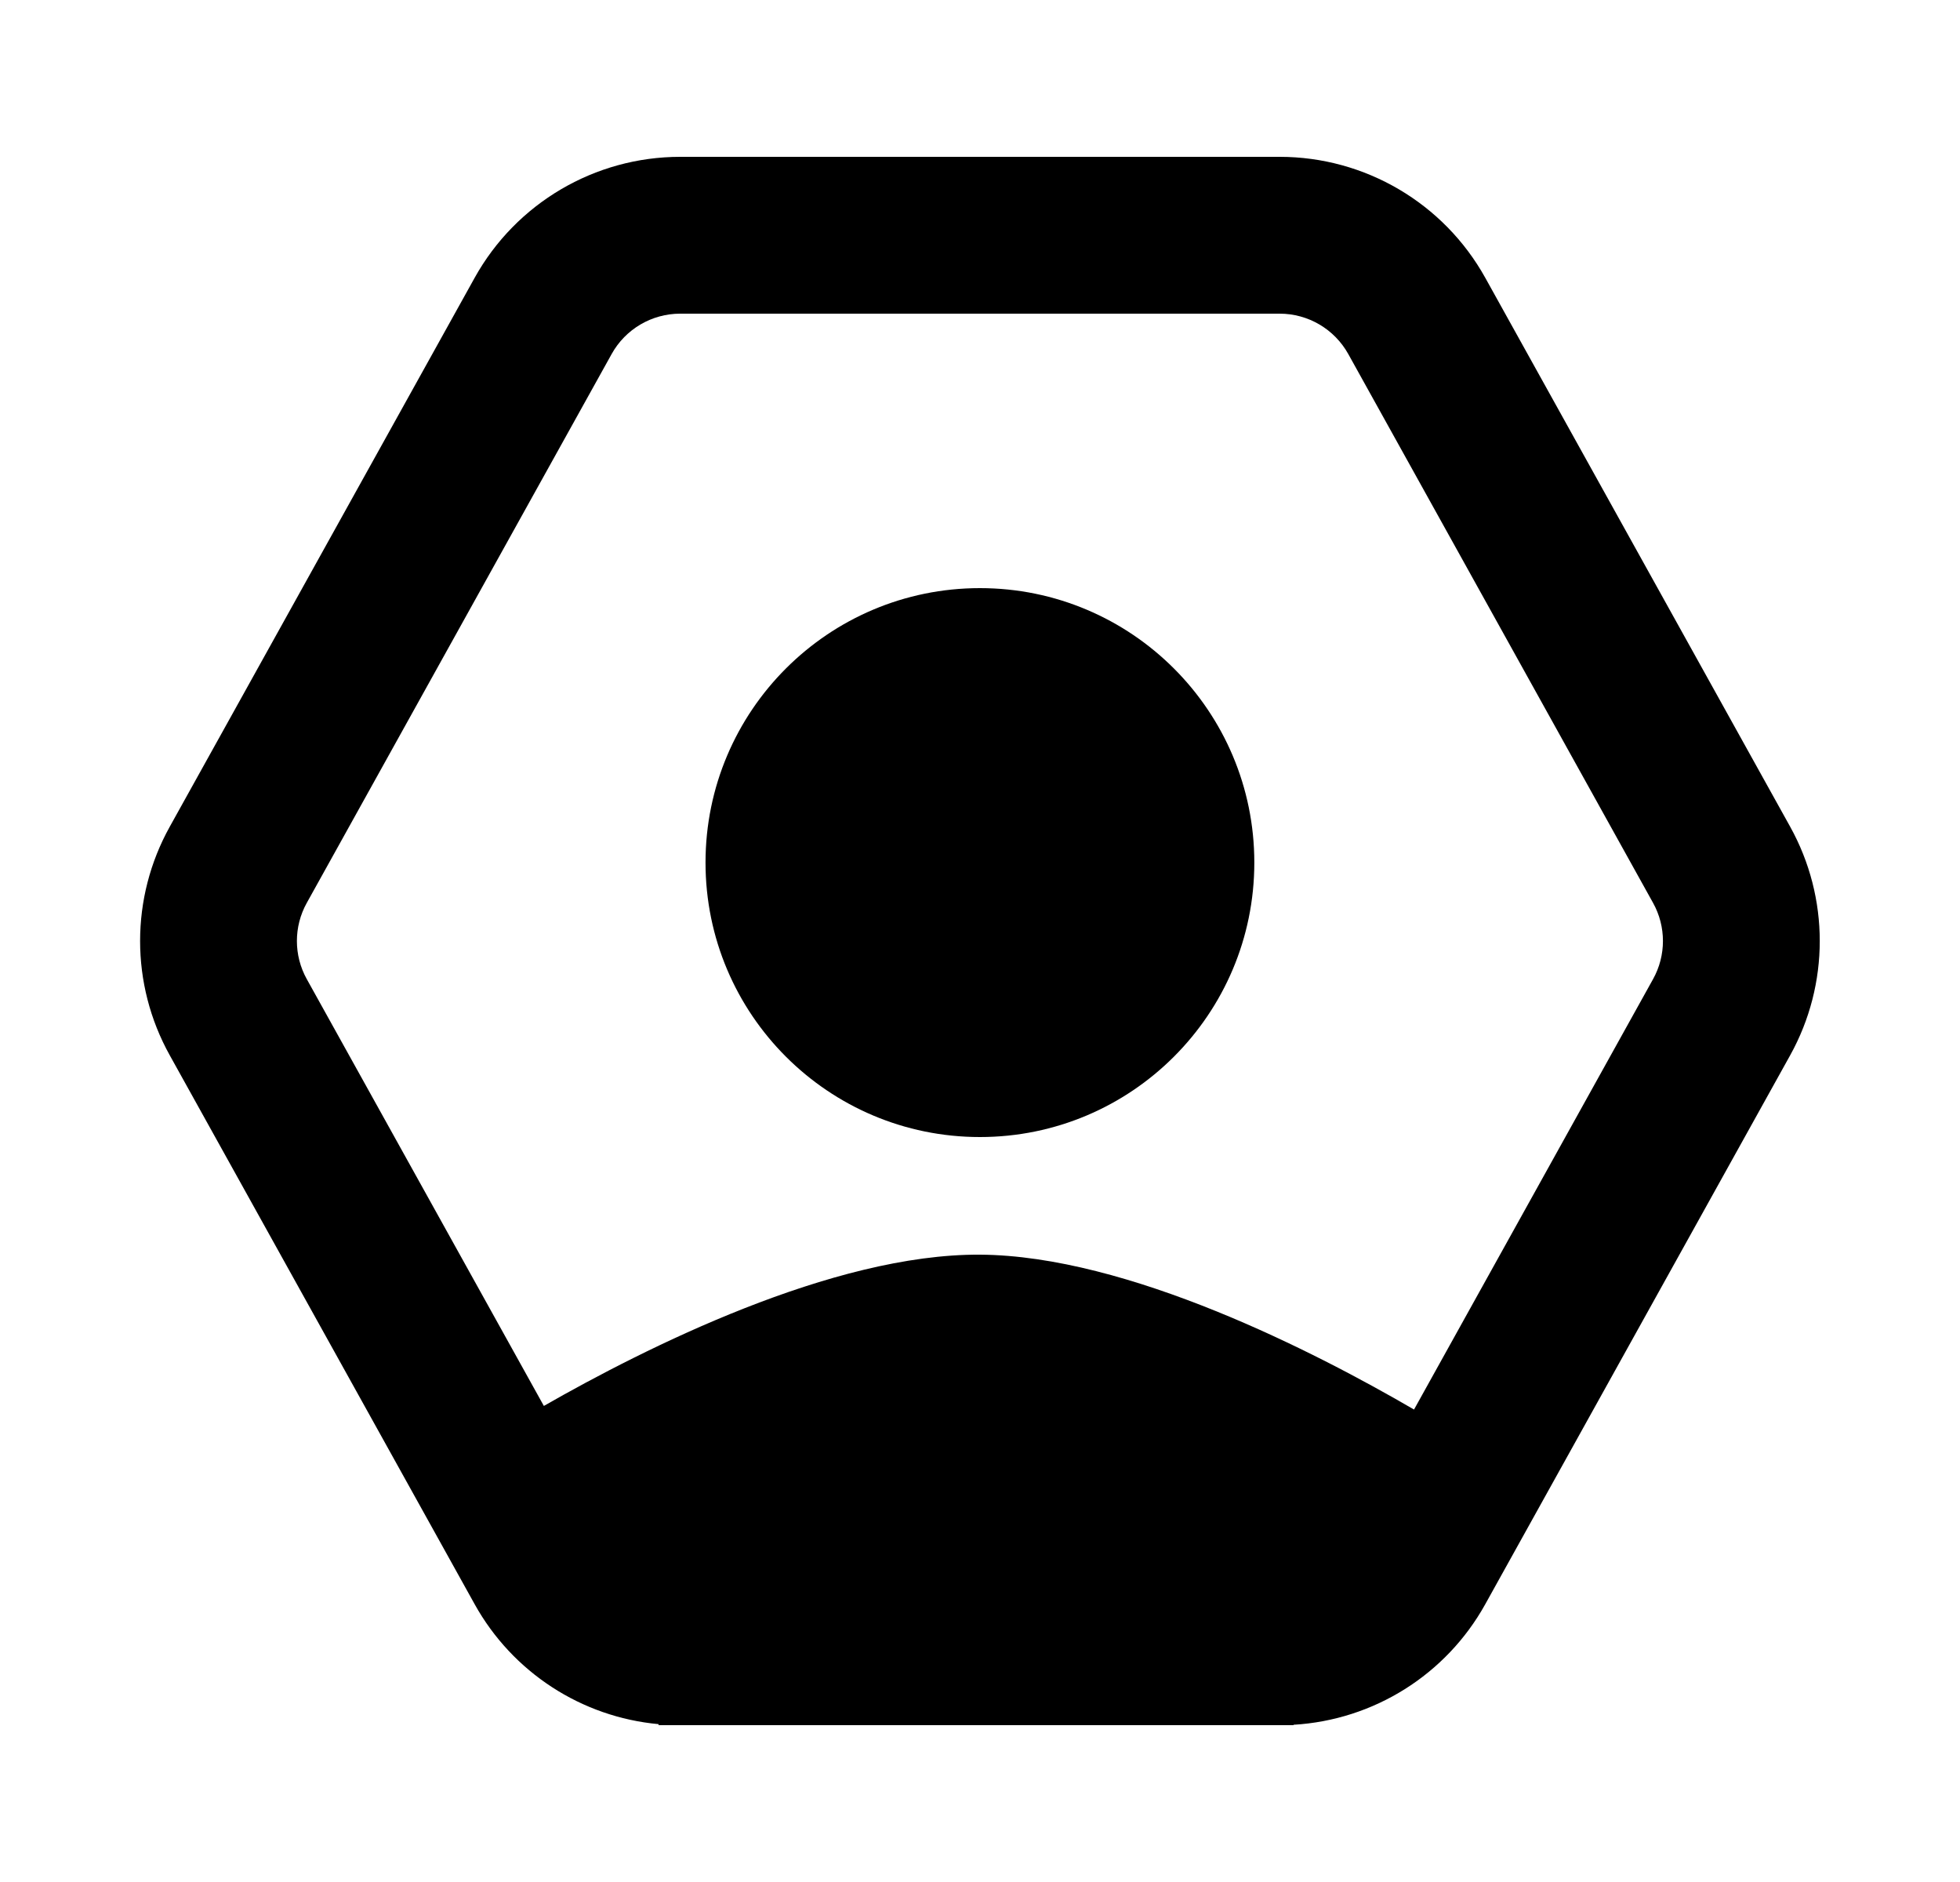 <svg width="25" height="24" viewBox="0 0 25 24" fill="none" xmlns="http://www.w3.org/2000/svg">
<path d="M12.499 14.5C14.432 14.5 15.999 12.933 15.999 11C15.999 9.067 14.432 7.5 12.499 7.5C10.566 7.5 8.999 9.067 8.999 11C8.999 12.933 10.566 14.5 12.499 14.5Z" fill="black"/>
<path fill-rule="evenodd" clip-rule="evenodd" d="M16.499 21.995C17.52 21.935 18.445 21.358 18.945 20.457L22.834 13.457C23.337 12.551 23.337 11.449 22.834 10.543L18.945 3.543C18.416 2.591 17.412 2 16.322 2H8.676C7.587 2 6.583 2.591 6.054 3.543L2.165 10.543C1.661 11.449 1.661 12.551 2.165 13.457L6.054 20.457C6.538 21.328 7.419 21.897 8.4 21.987V22H16.499V21.995ZM8.676 4C8.313 4 7.978 4.197 7.802 4.514L3.913 11.514C3.745 11.816 3.745 12.184 3.913 12.486L6.937 17.929C8.232 17.188 10.619 15.989 12.499 16C14.385 16.011 16.782 17.245 18.036 17.975L21.085 12.486C21.253 12.184 21.253 11.816 21.085 11.514L17.197 4.514C17.02 4.197 16.686 4 16.322 4H8.676Z" fill="black"/>
</svg>
